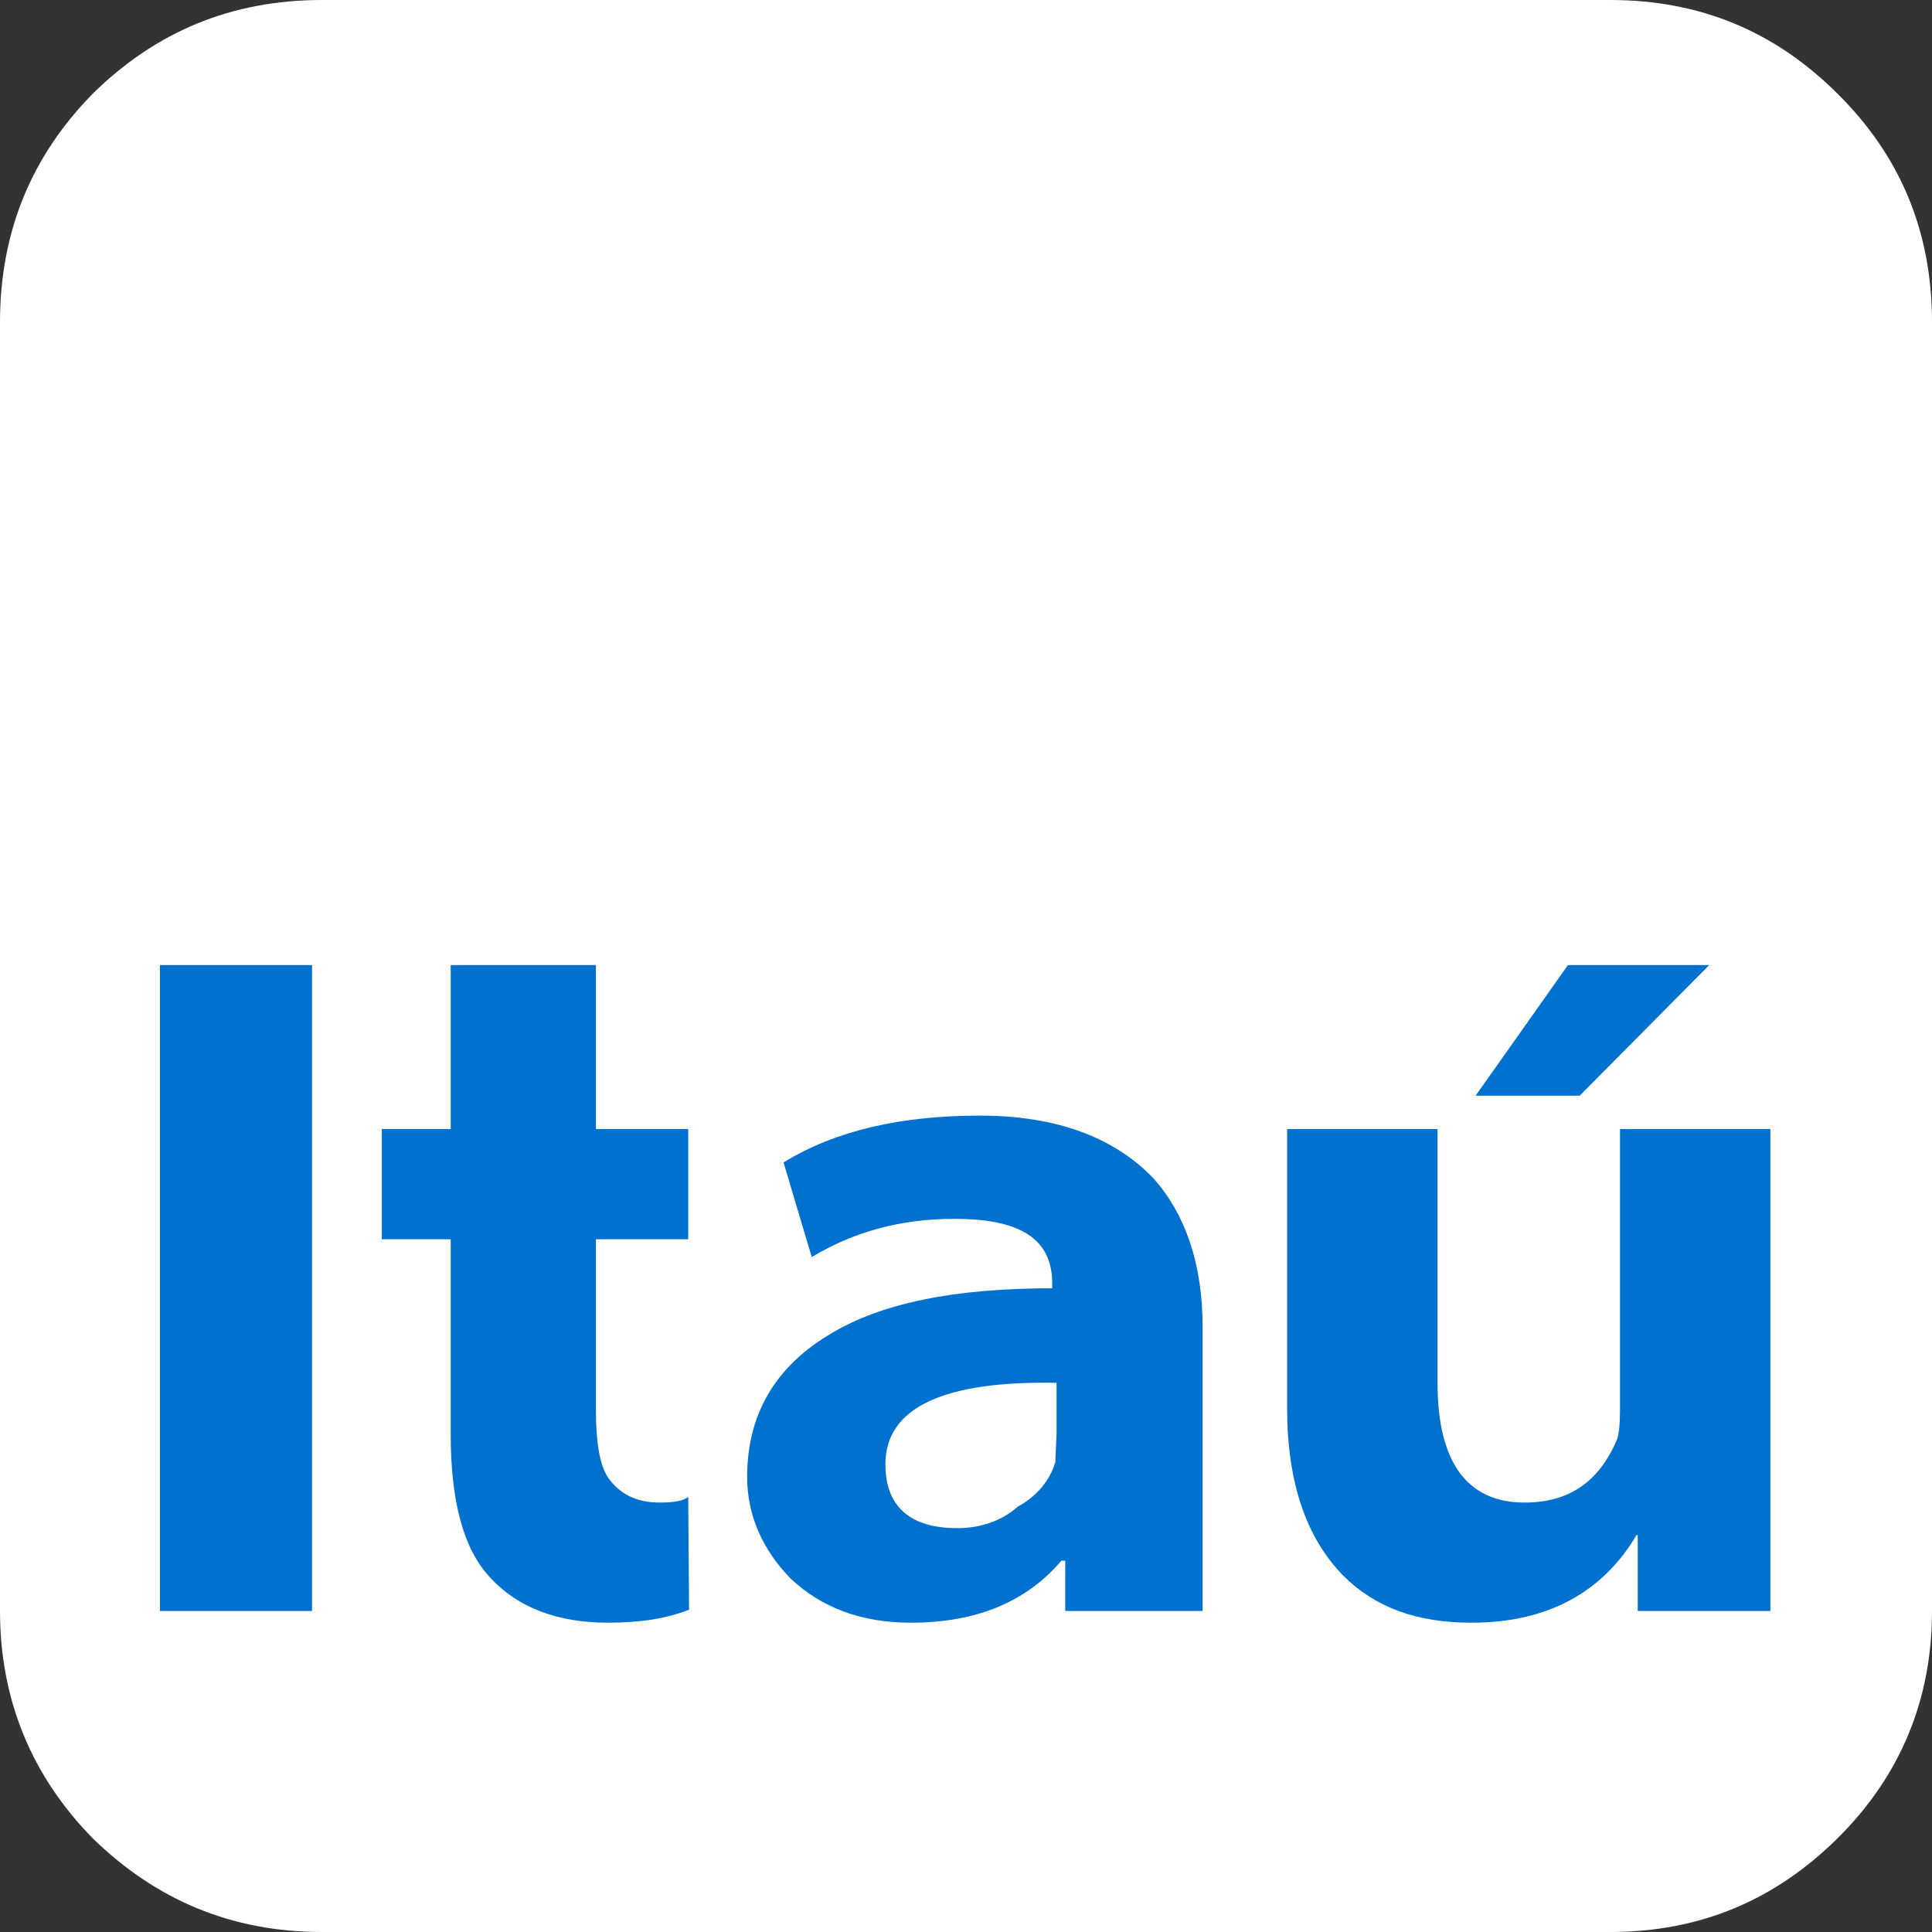 <svg width="32" height="32" viewBox="0 0 32 32" fill="none" xmlns="http://www.w3.org/2000/svg">
<rect x="0" y="0" width="32" height="32" fill="#333333" stroke="none"/>
<path fill-rule="evenodd" clip-rule="evenodd" d="M5.333 0H26.667C28.167 0 29.401 0.524 30.428 1.545C31.483 2.586 32 3.844 32 5.338V26.683C32 28.142 31.483 29.414 30.428 30.455C29.401 31.468 28.167 32 26.667 32H5.333C3.833 32 2.584 31.468 1.543 30.455C0.517 29.414 0 28.142 0 26.683V5.338C0 3.844 0.517 2.586 1.543 1.545C2.584 0.524 3.833 0 5.333 0Z" fill="white"/>
<path fill-rule="evenodd" clip-rule="evenodd" d="M24.441 18.148H26.164L28.31 15.985H25.97L24.441 18.148ZM23.81 18.701H21.319V23.328C21.319 24.564 21.642 25.476 22.245 26.094C22.783 26.633 23.48 26.877 24.377 26.877C25.611 26.877 26.537 26.389 27.105 25.426H27.126V26.683H29.323V18.701H26.832V23.357C26.832 23.572 26.817 23.752 26.782 23.845C26.487 24.535 25.999 24.887 25.253 24.887C24.298 24.887 23.81 24.219 23.81 22.904V18.701ZM17.428 21.338C15.806 21.338 14.572 21.582 13.71 22.121C12.827 22.66 12.375 23.443 12.375 24.463C12.375 25.102 12.633 25.67 13.093 26.144C13.61 26.633 14.277 26.877 15.088 26.877C16.194 26.877 17.012 26.518 17.579 25.85H17.644V26.683H19.919V21.977C19.919 20.921 19.625 20.102 19.108 19.52C18.455 18.838 17.5 18.478 16.23 18.478C14.93 18.478 13.839 18.723 12.978 19.254L13.445 20.821C14.148 20.397 14.93 20.188 15.806 20.188C16.912 20.188 17.428 20.526 17.428 21.259V21.338ZM11.399 18.701H9.87V15.985H7.465V18.701H6.324V20.526H7.465V23.752C7.465 24.858 7.673 25.67 8.133 26.144C8.585 26.633 9.253 26.877 10.064 26.877C10.602 26.877 11.025 26.812 11.413 26.662L11.399 24.794C11.32 24.858 11.169 24.887 10.925 24.887C10.537 24.887 10.258 24.743 10.064 24.463C9.934 24.255 9.87 23.895 9.87 23.357V20.526H11.399V18.701ZM14.665 24.255C14.665 23.314 15.627 22.868 17.5 22.904V23.752L17.479 24.219C17.385 24.535 17.156 24.794 16.861 24.952C16.589 25.196 16.23 25.311 15.856 25.311C15.074 25.311 14.665 24.952 14.665 24.255ZM2.649 26.683H5.168V15.985H2.649V26.683Z" fill="#0071CE"/>
</svg>
